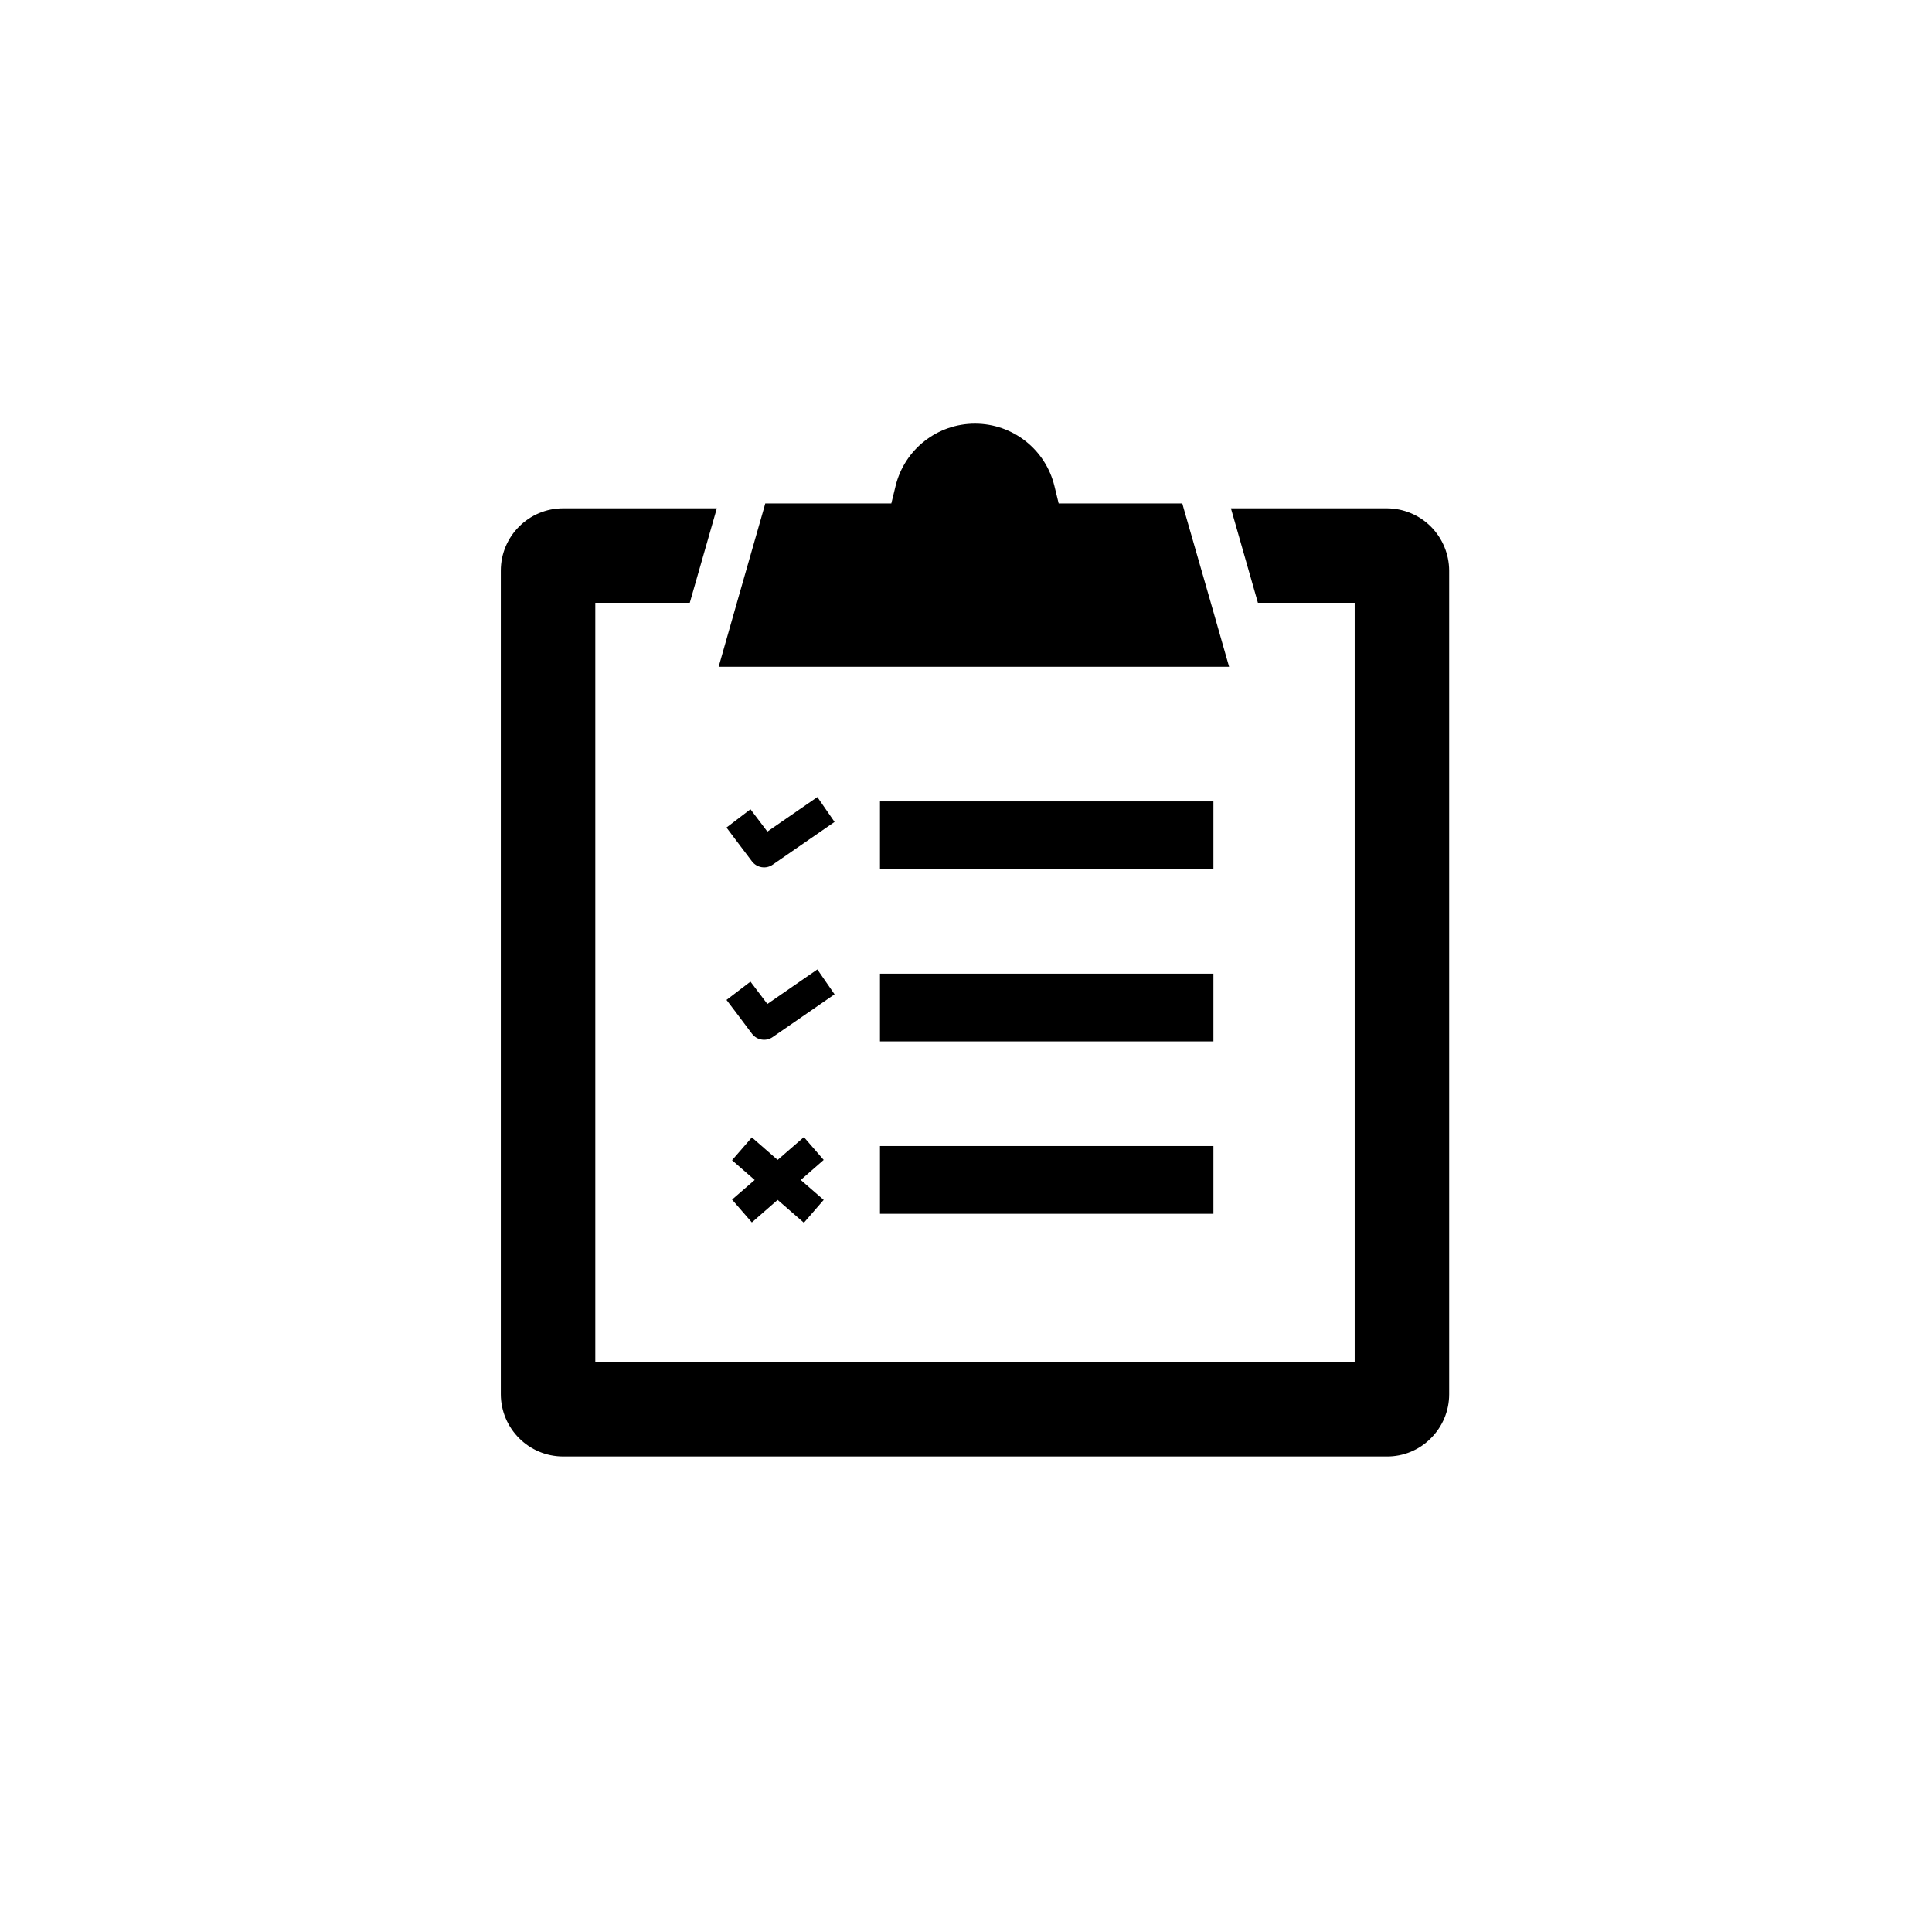 <?xml version="1.0" encoding="UTF-8" ?>
<svg width="32px" height="32px" viewBox="0 0 32 32" version="1.1" xmlns="http://www.w3.org/2000/svg" xmlns:xlink="http://www.w3.org/1999/xlink">
    <!-- Generator: sketchtool 63.1 (101010) - https://sketch.com -->
    <title>e8a91c3e-8fc5-44b5-8945-e228cf6148d2@1.00x</title>
    <desc>Created with sketchtool.</desc>
    <g id="Icons" stroke="none" stroke-width="1" fill="none" fill-rule="evenodd">
        <g id="Icons/32/Products/audit/default" fill="currentColor">
            <g id="Group-9" transform="translate(8, 7)">
                <path d="M15.7,1.722 C15.506,1.528 15.244,1.42 14.97,1.419 L12.388,1.419 L12.835,2.984 L14.438,2.984 L14.438,15.562 L1.86,15.562 L1.86,2.984 L3.425,2.984 L3.873,1.419 L1.328,1.419 C0.758,1.419 0.295,1.881 0.295,2.452 L0.295,16.094 C0.297,16.663 0.759,17.124 1.328,17.124 L14.97,17.124 C15.244,17.126 15.508,17.017 15.7,16.822 C15.894,16.629 16.003,16.367 16.003,16.094 L16.003,2.452 C16.002,2.178 15.893,1.916 15.7,1.722 L15.7,1.722 Z" id="Path"></path>
                <polygon id="Path" points="5.315 11.834 4.88 12.212 4.453 11.839 4.125 12.217 4.5 12.544 4.125 12.869 4.453 13.247 4.88 12.874 5.315 13.252 5.643 12.874 5.263 12.544 5.643 12.212"></polygon>
                <path d="M5.538,9.057 L4.71,9.629 L4.43,9.259 L4.033,9.562 L4.183,9.759 L4.455,10.122 C4.536,10.229 4.688,10.254 4.798,10.177 L5.823,9.469 L5.538,9.057 Z" id="Path"></path>
                <path d="M5.538,6.202 L4.71,6.774 L4.43,6.404 L4.033,6.707 L4.183,6.907 L4.455,7.267 C4.536,7.374 4.688,7.399 4.798,7.322 L5.823,6.614 L5.538,6.202 Z" id="Path"></path>
                <rect id="Rectangle" x="6.575" y="6.274" width="5.523" height="1.12"></rect>
                <rect id="Rectangle" x="6.575" y="9.127" width="5.523" height="1.122"></rect>
                <rect id="Rectangle" x="6.575" y="11.982" width="5.523" height="1.122"></rect>
                <path d="M12.055,2.984 L11.605,1.419 L11.583,1.339 L9.535,1.339 L9.465,1.052 C9.318,0.444 8.774,0.017 8.149,0.017 C7.524,0.017 6.98,0.444 6.833,1.052 L6.763,1.339 L4.675,1.339 L4.653,1.419 L4.205,2.984 L3.903,4.044 L12.358,4.044 L12.055,2.984 Z" id="Path"></path>
            </g>
        </g>
    </g>
</svg>